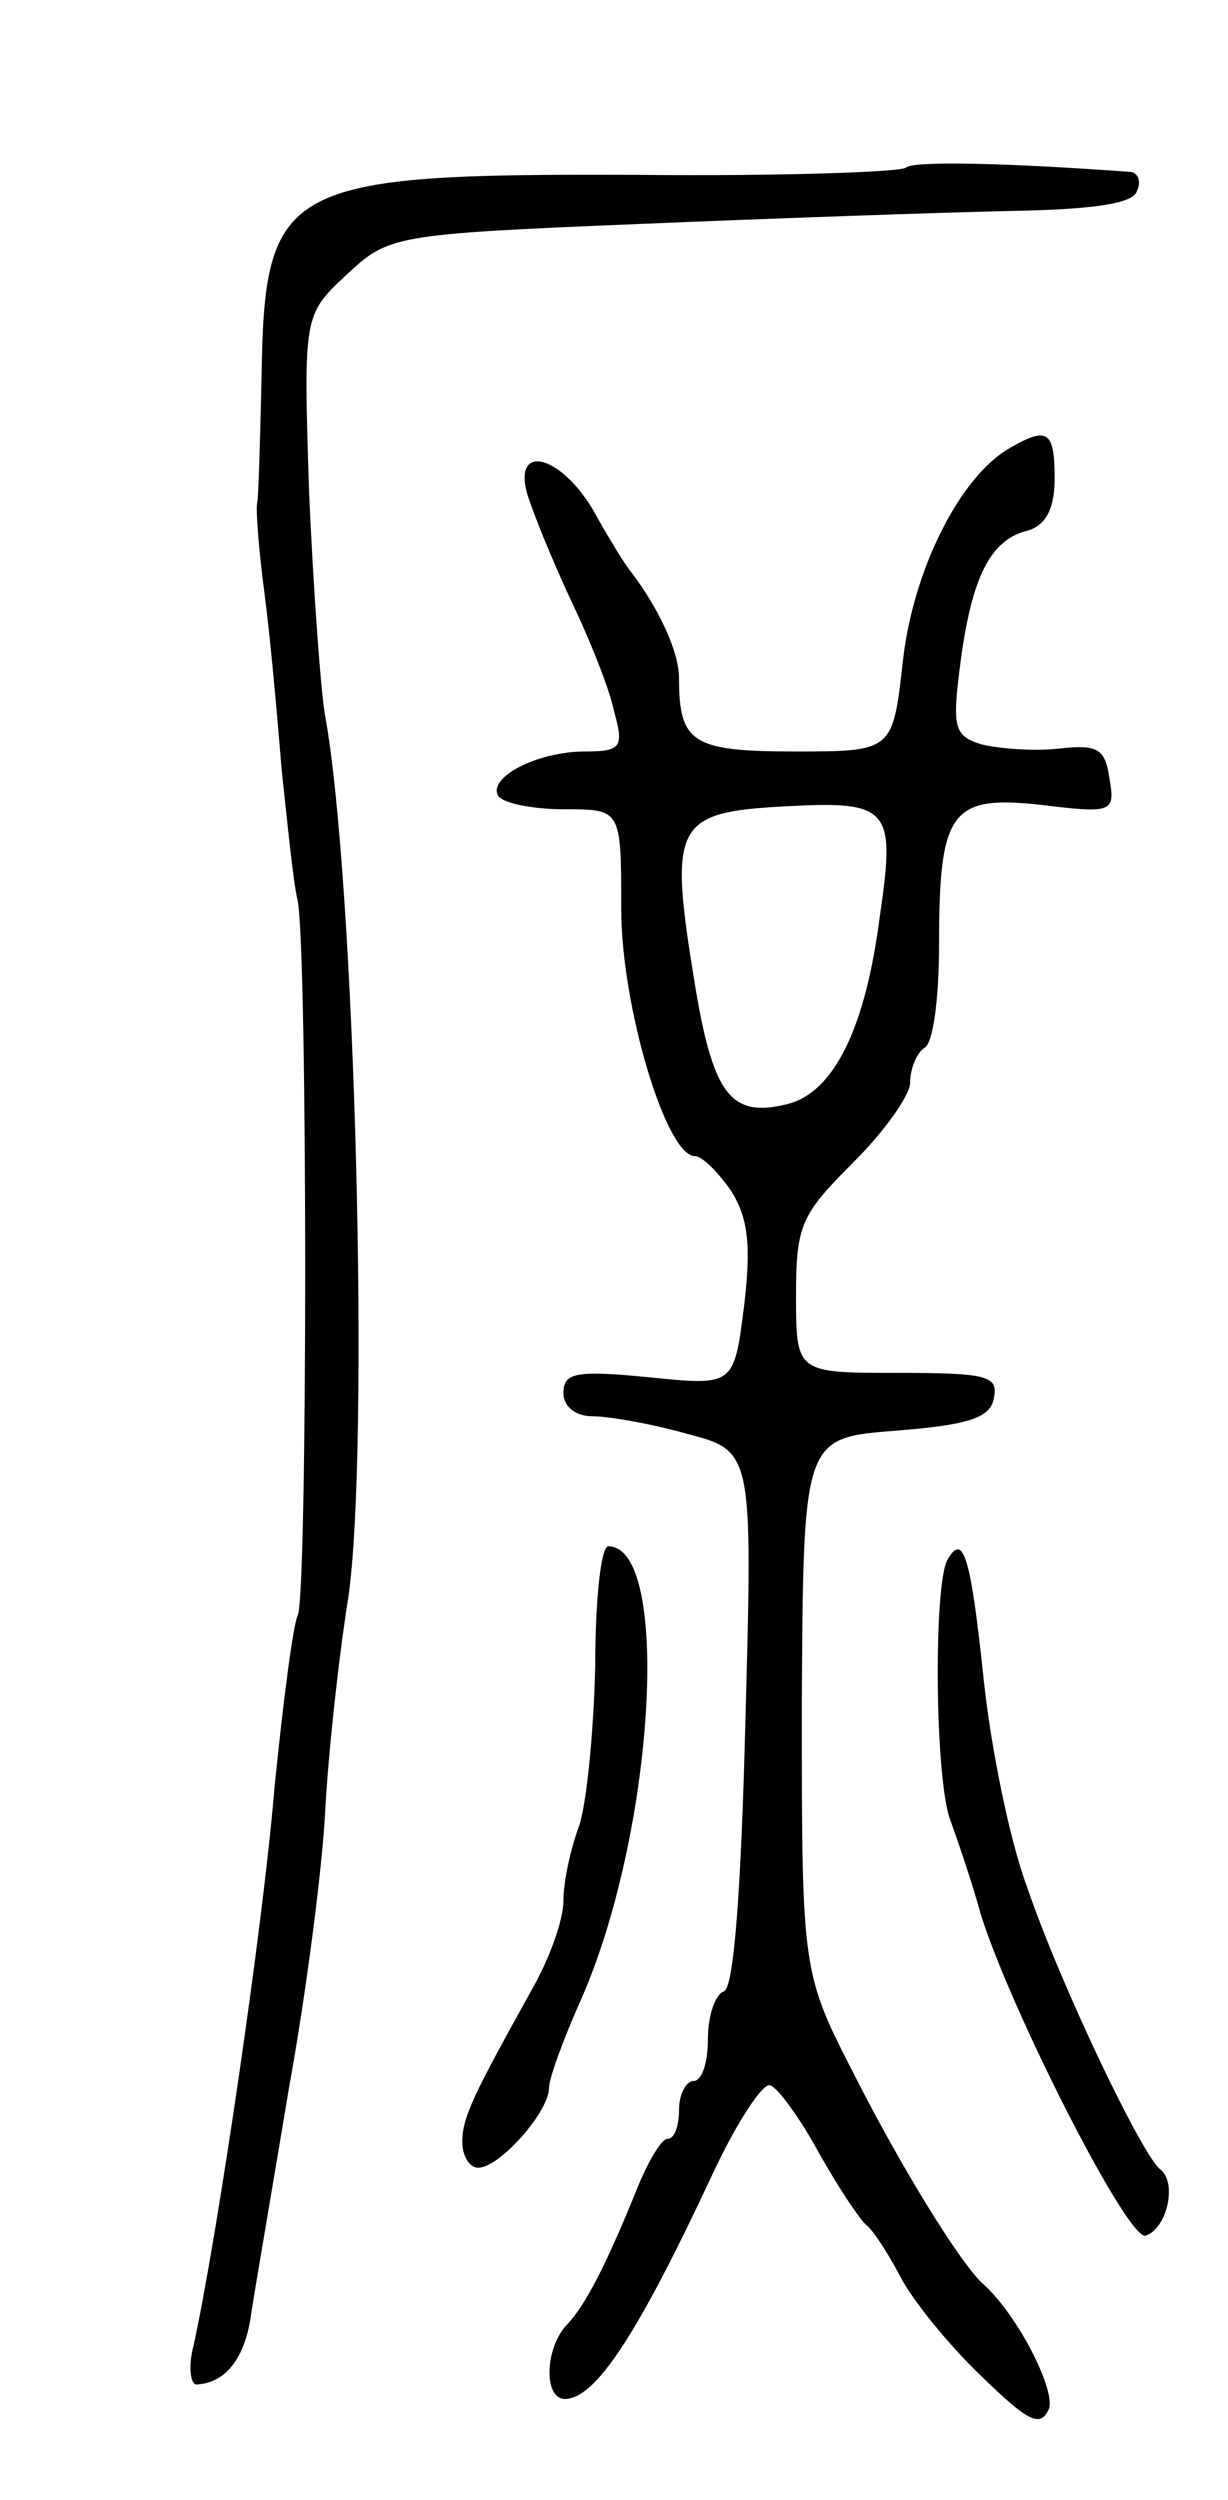 <svg version="1.0" xmlns="http://www.w3.org/2000/svg"
 width="85pt" height="173pt" viewBox="0 0 85 173"
 preserveAspectRatio="xMidYMid meet">
<g transform="translate(0,173) scale(0.1,-0.1)"
fill="#000000" stroke="none">
<path d="M627 1614 c-3 -3 -86 -6 -185 -5 -248 1 -259 -6 -261 -142 -1 -42 -2
-81 -3 -85 -1 -4 1 -32 5 -62 4 -30 9 -86 12 -123 4 -37 8 -78 11 -90 7 -34 7
-484 0 -495 -3 -6 -10 -59 -16 -119 -8 -97 -40 -313 -56 -386 -4 -15 -2 -27 2
-27 20 1 34 18 38 50 3 19 15 89 26 155 12 66 23 152 25 190 2 39 9 105 16
149 15 101 5 496 -16 611 -3 17 -8 86 -11 153 -4 124 -4 124 26 152 29 27 32
28 202 35 95 4 211 8 257 9 57 1 86 5 88 14 3 6 1 12 -4 13 -81 6 -151 8 -156
3z"/>
<path d="M699 1420 c-35 -20 -67 -85 -74 -147 -7 -63 -7 -63 -75 -63 -71 0
-80 6 -80 51 0 18 -14 48 -33 73 -5 6 -17 26 -27 44 -23 38 -55 45 -45 10 4
-13 17 -45 30 -73 13 -27 27 -62 30 -77 7 -25 5 -28 -20 -28 -33 0 -68 -18
-60 -31 4 -5 24 -9 46 -9 39 0 39 0 39 -69 0 -67 31 -171 51 -171 5 0 16 -11
25 -24 12 -19 14 -38 9 -80 -7 -55 -7 -55 -66 -49 -51 5 -59 3 -59 -11 0 -9 8
-16 20 -16 11 0 40 -5 65 -12 46 -12 46 -12 41 -197 -3 -119 -8 -187 -15 -189
-6 -2 -11 -17 -11 -33 0 -16 -4 -29 -10 -29 -5 0 -10 -9 -10 -20 0 -11 -3 -20
-8 -20 -4 0 -13 -15 -20 -32 -23 -57 -37 -83 -49 -96 -16 -16 -17 -52 -2 -52
21 0 50 44 101 153 17 37 36 66 41 64 5 -1 21 -23 34 -47 14 -25 29 -47 33
-50 4 -3 14 -18 23 -35 8 -16 34 -48 56 -69 33 -32 41 -36 47 -23 5 13 -22 66
-46 87 -16 15 -56 80 -88 143 -37 72 -37 72 -37 257 1 185 1 185 65 190 51 4
66 9 68 23 3 15 -5 17 -67 17 -70 0 -70 0 -70 54 0 49 4 56 40 92 21 21 39 46
39 55 0 10 5 21 10 24 6 3 10 35 10 71 0 93 8 104 71 97 49 -6 51 -5 47 18 -3
21 -8 24 -35 21 -18 -2 -42 0 -54 3 -19 6 -20 12 -14 58 8 59 21 84 47 90 12
4 18 15 18 36 0 33 -5 36 -31 21z m-90 -324 c-10 -78 -32 -122 -64 -130 -40
-10 -52 7 -65 89 -17 105 -12 113 63 117 73 4 77 -1 66 -76z"/>
<path d="M412 577 c-1 -45 -6 -95 -11 -110 -6 -16 -11 -39 -11 -52 0 -14 -10
-41 -22 -62 -40 -72 -48 -88 -48 -105 0 -10 5 -18 11 -18 15 0 49 39 49 55 0
7 10 34 22 61 51 115 63 314 19 314 -5 0 -9 -37 -9 -83z"/>
<path d="M656 651 c-10 -16 -9 -154 2 -181 5 -14 15 -43 21 -65 21 -67 102
-226 114 -222 15 5 22 37 10 46 -12 9 -68 125 -92 195 -12 32 -25 96 -30 143
-9 85 -14 103 -25 84z"/>
</g>
</svg>
